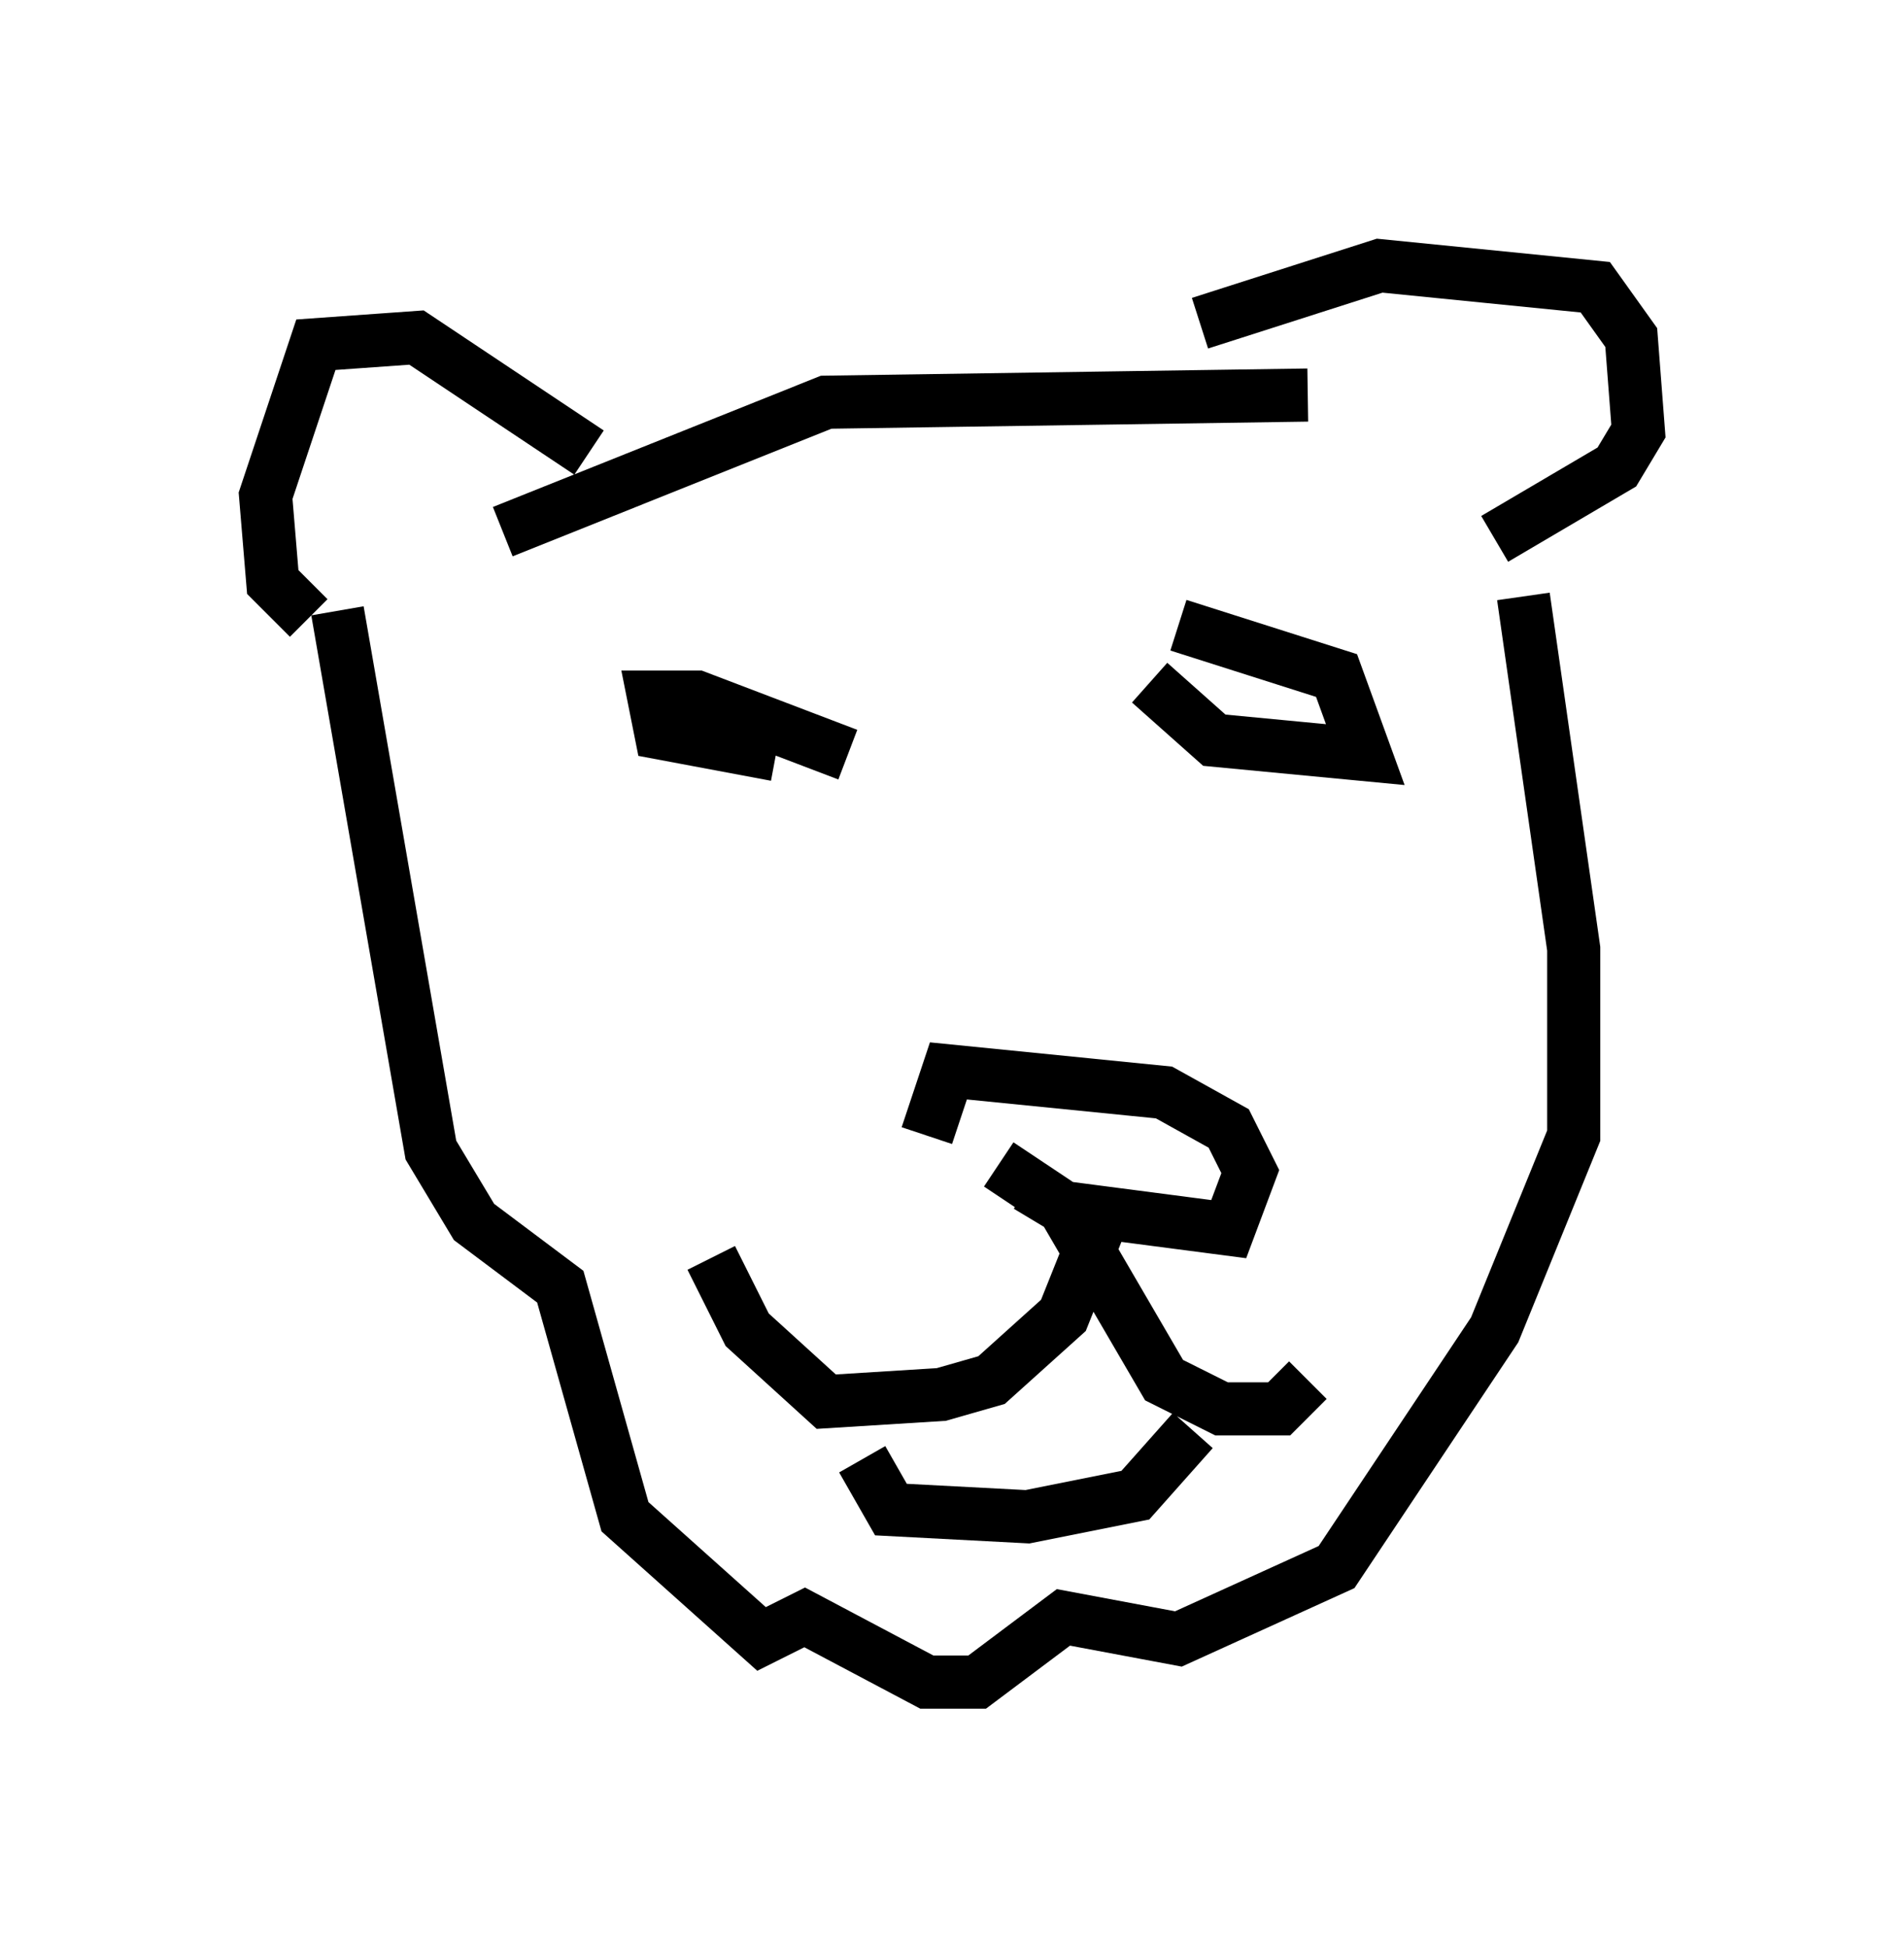 <?xml version="1.0" encoding="utf-8" ?>
<svg baseProfile="full" height="36.657" version="1.1" width="35.845" xmlns="http://www.w3.org/2000/svg" xmlns:ev="http://www.w3.org/2001/xml-events" xmlns:xlink="http://www.w3.org/1999/xlink"><defs /><rect fill="white" height="36.657" width="35.845" x="0" y="0" /><path d="M18.667, 21.103 m0.135, 0.812 l1.218, 0.812 3.112, 0.406 l0.406, -1.083 -0.406, -0.812 l-1.218, -0.677 -4.059, -0.406 l-0.406, 1.218 m3.383, 1.353 l-0.812, 2.03 -1.353, 1.218 l-0.947, 0.271 -2.165, 0.135 l-1.488, -1.353 -0.677, -1.353 m5.954, -1.353 l0.677, 0.406 1.894, 3.248 l1.083, 0.541 1.083, 0.0 l0.541, -0.541 m-2.165, 0.947 l-1.083, 1.218 -2.03, 0.406 l-2.571, -0.135 -0.541, -0.947 m-0.271, -13.261 l-2.842, -1.083 -0.812, 0.0 l0.135, 0.677 2.165, 0.406 m7.578, -2.436 l2.977, 0.947 0.541, 1.488 l-2.842, -0.271 -1.218, -1.083 m2.977, -5.413 l-9.066, 0.135 -6.089, 2.436 m1.624, -1.488 l-3.248, -2.165 -1.894, 0.135 l-0.947, 2.842 0.135, 1.624 l0.677, 0.677 m16.779, -5.548 l3.383, -1.083 4.059, 0.406 l0.677, 0.947 0.135, 1.759 l-0.406, 0.677 -2.3, 1.353 m0.541, 1.083 l0.947, 6.631 0.0, 3.518 l-1.488, 3.654 -2.977, 4.465 l-2.977, 1.353 -2.165, -0.406 l-1.624, 1.218 -0.947, 0.0 l-2.3, -1.218 -0.812, 0.406 l-2.571, -2.3 -1.218, -4.33 l-1.624, -1.218 -0.812, -1.353 l-1.759, -10.149 " fill="none" stroke="black" stroke-width="1" /></svg>